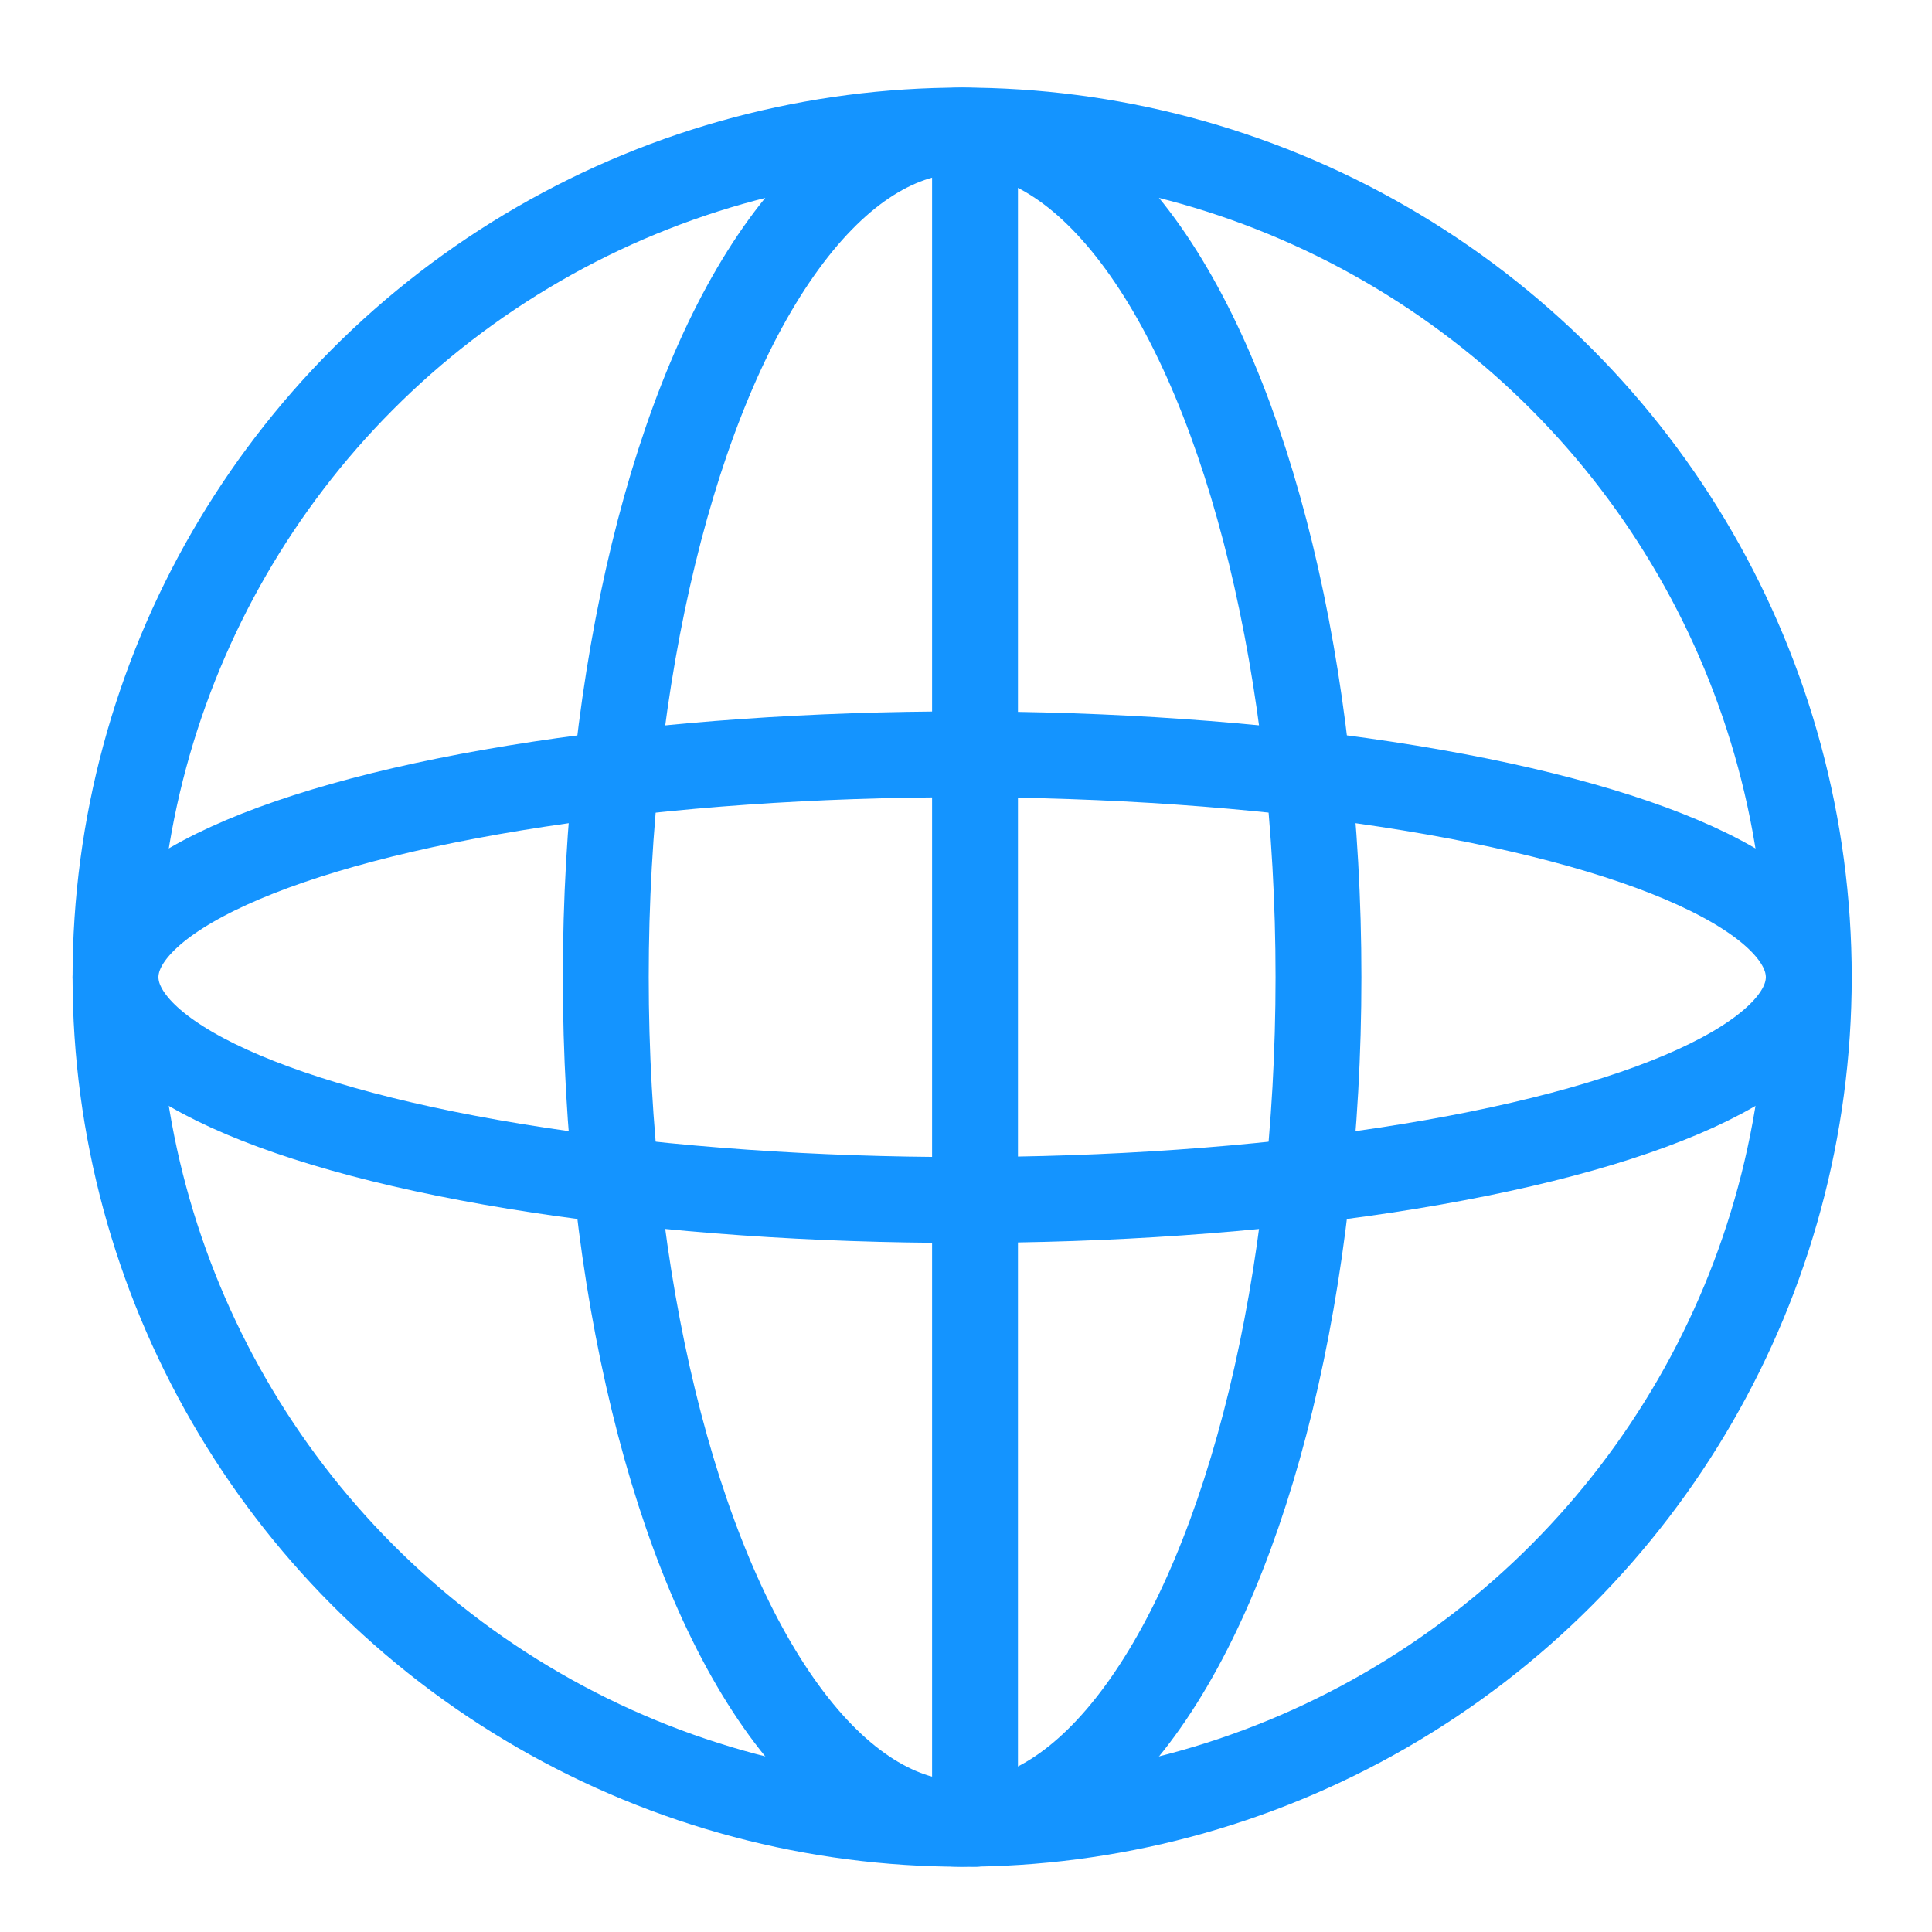 <svg id="SvgjsSvg1022" width="288" height="288" xmlns="http://www.w3.org/2000/svg" version="1.1" xmlns:xlink="http://www.w3.org/1999/xlink" xmlns:svgjs="http://svgjs.com/svgjs"><defs id="SvgjsDefs1023"></defs><g id="SvgjsG1024"><svg xmlns="http://www.w3.org/2000/svg" data-name="Layer 1" viewBox="0 0 45 45" width="288" height="288"><ellipse cx="22.41" cy="22.76" fill="none" stroke="#1494ff" stroke-linecap="round" stroke-linejoin="round" stroke-width="2" rx="8.3" ry="19.72" class="colorStroke00e0e5 svgStroke"></ellipse><ellipse cx="22.41" cy="22.76" fill="none" stroke="#1494ff" stroke-linecap="round" stroke-linejoin="round" stroke-width="2" rx="19.72" ry="5.19" class="colorStroke00e0e5 svgStroke"></ellipse><circle cx="22.41" cy="22.76" r="19.72" fill="none" stroke="#1494ff" stroke-linecap="round" stroke-linejoin="round" stroke-width="2" class="colorStroke00e0e5 svgStroke"></circle><line x1="22.71" x2="22.71" y1="3.05" y2="42.48" fill="none" stroke="#1494ff" stroke-linecap="round" stroke-linejoin="round" stroke-width="2" class="colorStroke00e0e5 svgStroke"></line></svg></g></svg>